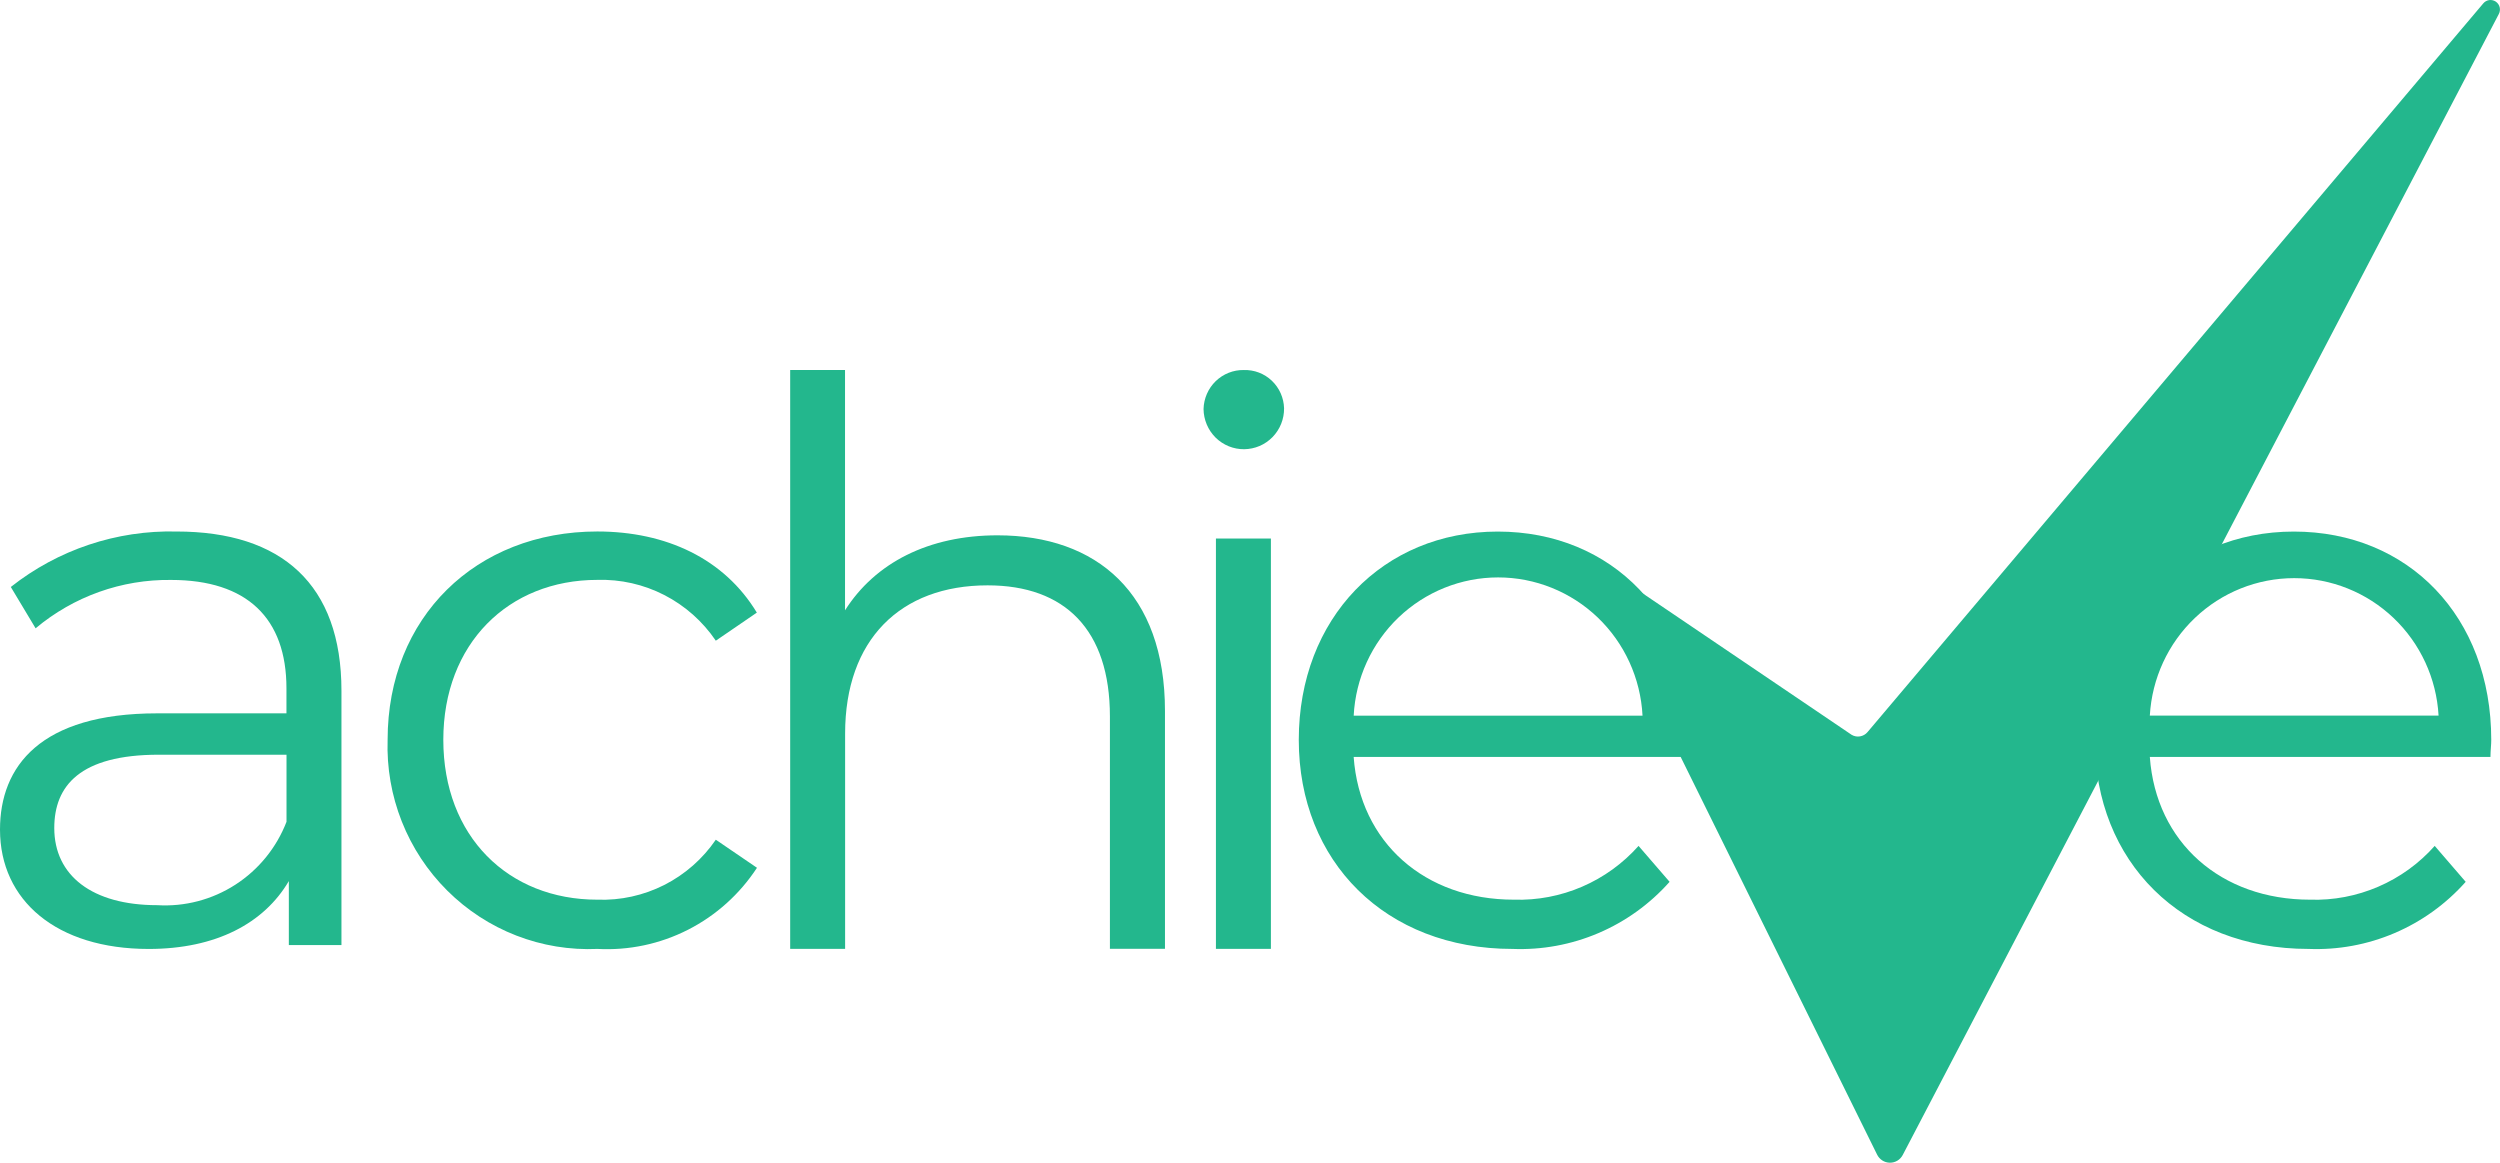 <svg width="86" height="40" viewBox="0 0 86 40" fill="none" xmlns="http://www.w3.org/2000/svg">
<g id="achieve-logo-white" clip-path="url(#clip0_3056_4383)">
<path id="Path 253" d="M54.479 19.038L63.697 25.278C63.784 25.329 63.886 25.349 63.986 25.331C64.086 25.314 64.176 25.263 64.242 25.185L85.424 0.118C85.475 0.056 85.548 0.015 85.627 0.003C85.707 -0.008 85.788 0.011 85.855 0.056C85.922 0.102 85.97 0.171 85.989 0.249C86.008 0.328 85.997 0.412 85.959 0.483L65.454 39.731C65.411 39.813 65.347 39.881 65.268 39.928C65.189 39.975 65.099 39.999 65.007 39.997C64.915 39.995 64.826 39.968 64.749 39.918C64.672 39.868 64.61 39.797 64.57 39.714L54.396 19.116C54.392 19.104 54.391 19.092 54.394 19.08C54.397 19.068 54.403 19.058 54.412 19.05C54.421 19.042 54.433 19.037 54.445 19.035C54.457 19.034 54.469 19.036 54.479 19.042V19.038Z" fill="#23B78D"/>
<path id="Path 254" d="M11.746 23.761V32.51H9.936V30.309C9.084 31.758 7.433 32.644 5.116 32.644C1.947 32.644 0 30.98 0 28.538C0 26.364 1.385 24.539 5.407 24.539H9.854V23.68C9.854 21.265 8.495 19.95 5.885 19.95C4.185 19.928 2.532 20.518 1.225 21.614L0.372 20.192C1.995 18.909 4.01 18.235 6.072 18.284C9.697 18.285 11.746 20.109 11.746 23.761ZM9.856 28.269V25.962H5.462C2.747 25.962 1.867 27.035 1.867 28.484C1.867 30.121 3.172 31.138 5.408 31.138C6.356 31.196 7.298 30.949 8.097 30.433C8.897 29.917 9.513 29.159 9.857 28.267L9.856 28.269Z" fill="#23B78D"/>
<path id="Path 255" d="M13.334 25.449C13.334 21.235 16.37 18.283 20.548 18.283C22.919 18.283 24.916 19.223 26.035 21.074L24.624 22.04C24.173 21.375 23.564 20.835 22.852 20.469C22.14 20.103 21.348 19.924 20.549 19.948C17.486 19.948 15.25 22.147 15.25 25.449C15.25 28.776 17.486 30.949 20.549 30.949C21.346 30.978 22.137 30.804 22.849 30.444C23.561 30.083 24.172 29.547 24.624 28.886L26.04 29.852C25.447 30.759 24.628 31.495 23.666 31.984C22.703 32.474 21.63 32.701 20.553 32.643C19.601 32.685 18.65 32.529 17.76 32.183C16.871 31.838 16.062 31.311 15.384 30.635C14.706 29.96 14.174 29.151 13.821 28.258C13.468 27.366 13.302 26.409 13.334 25.449Z" fill="#23B78D"/>
<path id="Path 256" d="M40.075 24.456V32.638H38.181V24.645C38.181 21.666 36.636 20.136 33.974 20.136C30.964 20.136 29.072 22.015 29.072 25.235V32.64H27.182V12.729H29.069V20.995C30.107 19.358 31.946 18.415 34.316 18.415C37.728 18.418 40.075 20.405 40.075 24.456Z" fill="#23B78D"/>
<path id="Path 257" d="M41.402 14.071C41.411 13.708 41.561 13.364 41.82 13.112C42.08 12.861 42.427 12.723 42.787 12.729C42.964 12.724 43.14 12.753 43.305 12.816C43.471 12.879 43.622 12.975 43.751 13.097C43.879 13.219 43.983 13.366 44.055 13.528C44.127 13.691 44.167 13.866 44.172 14.044C44.174 14.227 44.14 14.409 44.072 14.579C44.004 14.749 43.903 14.904 43.776 15.035C43.648 15.166 43.497 15.27 43.329 15.342C43.162 15.413 42.982 15.451 42.8 15.453C42.618 15.455 42.438 15.42 42.269 15.352C42.101 15.283 41.947 15.182 41.817 15.054C41.688 14.925 41.584 14.772 41.513 14.604C41.442 14.435 41.404 14.254 41.402 14.071ZM41.828 18.525H43.719V32.64H41.828V18.525Z" fill="#23B78D"/>
<path id="Path 258" d="M58.287 26.039H46.566C46.779 28.987 49.016 30.949 52.078 30.949C52.884 30.974 53.685 30.822 54.425 30.502C55.166 30.183 55.828 29.704 56.366 29.099L57.434 30.335C56.757 31.097 55.922 31.699 54.987 32.098C54.053 32.497 53.042 32.683 52.028 32.643C47.66 32.643 44.678 29.637 44.678 25.452C44.678 21.266 47.581 18.286 51.523 18.286C55.464 18.286 58.313 21.211 58.313 25.452C58.313 25.61 58.287 25.824 58.287 26.039ZM46.567 24.618H56.503C56.437 23.335 55.885 22.126 54.961 21.241C54.036 20.357 52.81 19.863 51.535 19.863C50.26 19.863 49.034 20.357 48.109 21.241C47.185 22.126 46.633 23.335 46.567 24.618Z" fill="#23B78D"/>
<path id="Path 259" d="M85.672 26.039H73.954C74.167 28.987 76.404 30.949 79.467 30.949C80.272 30.975 81.073 30.822 81.814 30.502C82.555 30.183 83.217 29.704 83.754 29.099L84.82 30.335C84.143 31.097 83.308 31.699 82.373 32.098C81.439 32.497 80.428 32.683 79.414 32.643C75.046 32.643 72.063 29.637 72.063 25.452C72.063 21.266 74.966 18.286 78.908 18.286C82.849 18.286 85.699 21.211 85.699 25.452C85.701 25.61 85.672 25.824 85.672 26.039ZM73.954 24.616H83.887C83.815 23.338 83.26 22.136 82.337 21.257C81.413 20.378 80.191 19.888 78.921 19.888C77.65 19.888 76.428 20.378 75.505 21.257C74.581 22.136 74.027 23.338 73.954 24.616Z" fill="#23B78D"/>
</g>
<defs>
<clipPath id="clip0_3056_4383">
<rect width="86" height="40" fill="white"/>
</clipPath>
</defs>
</svg>
